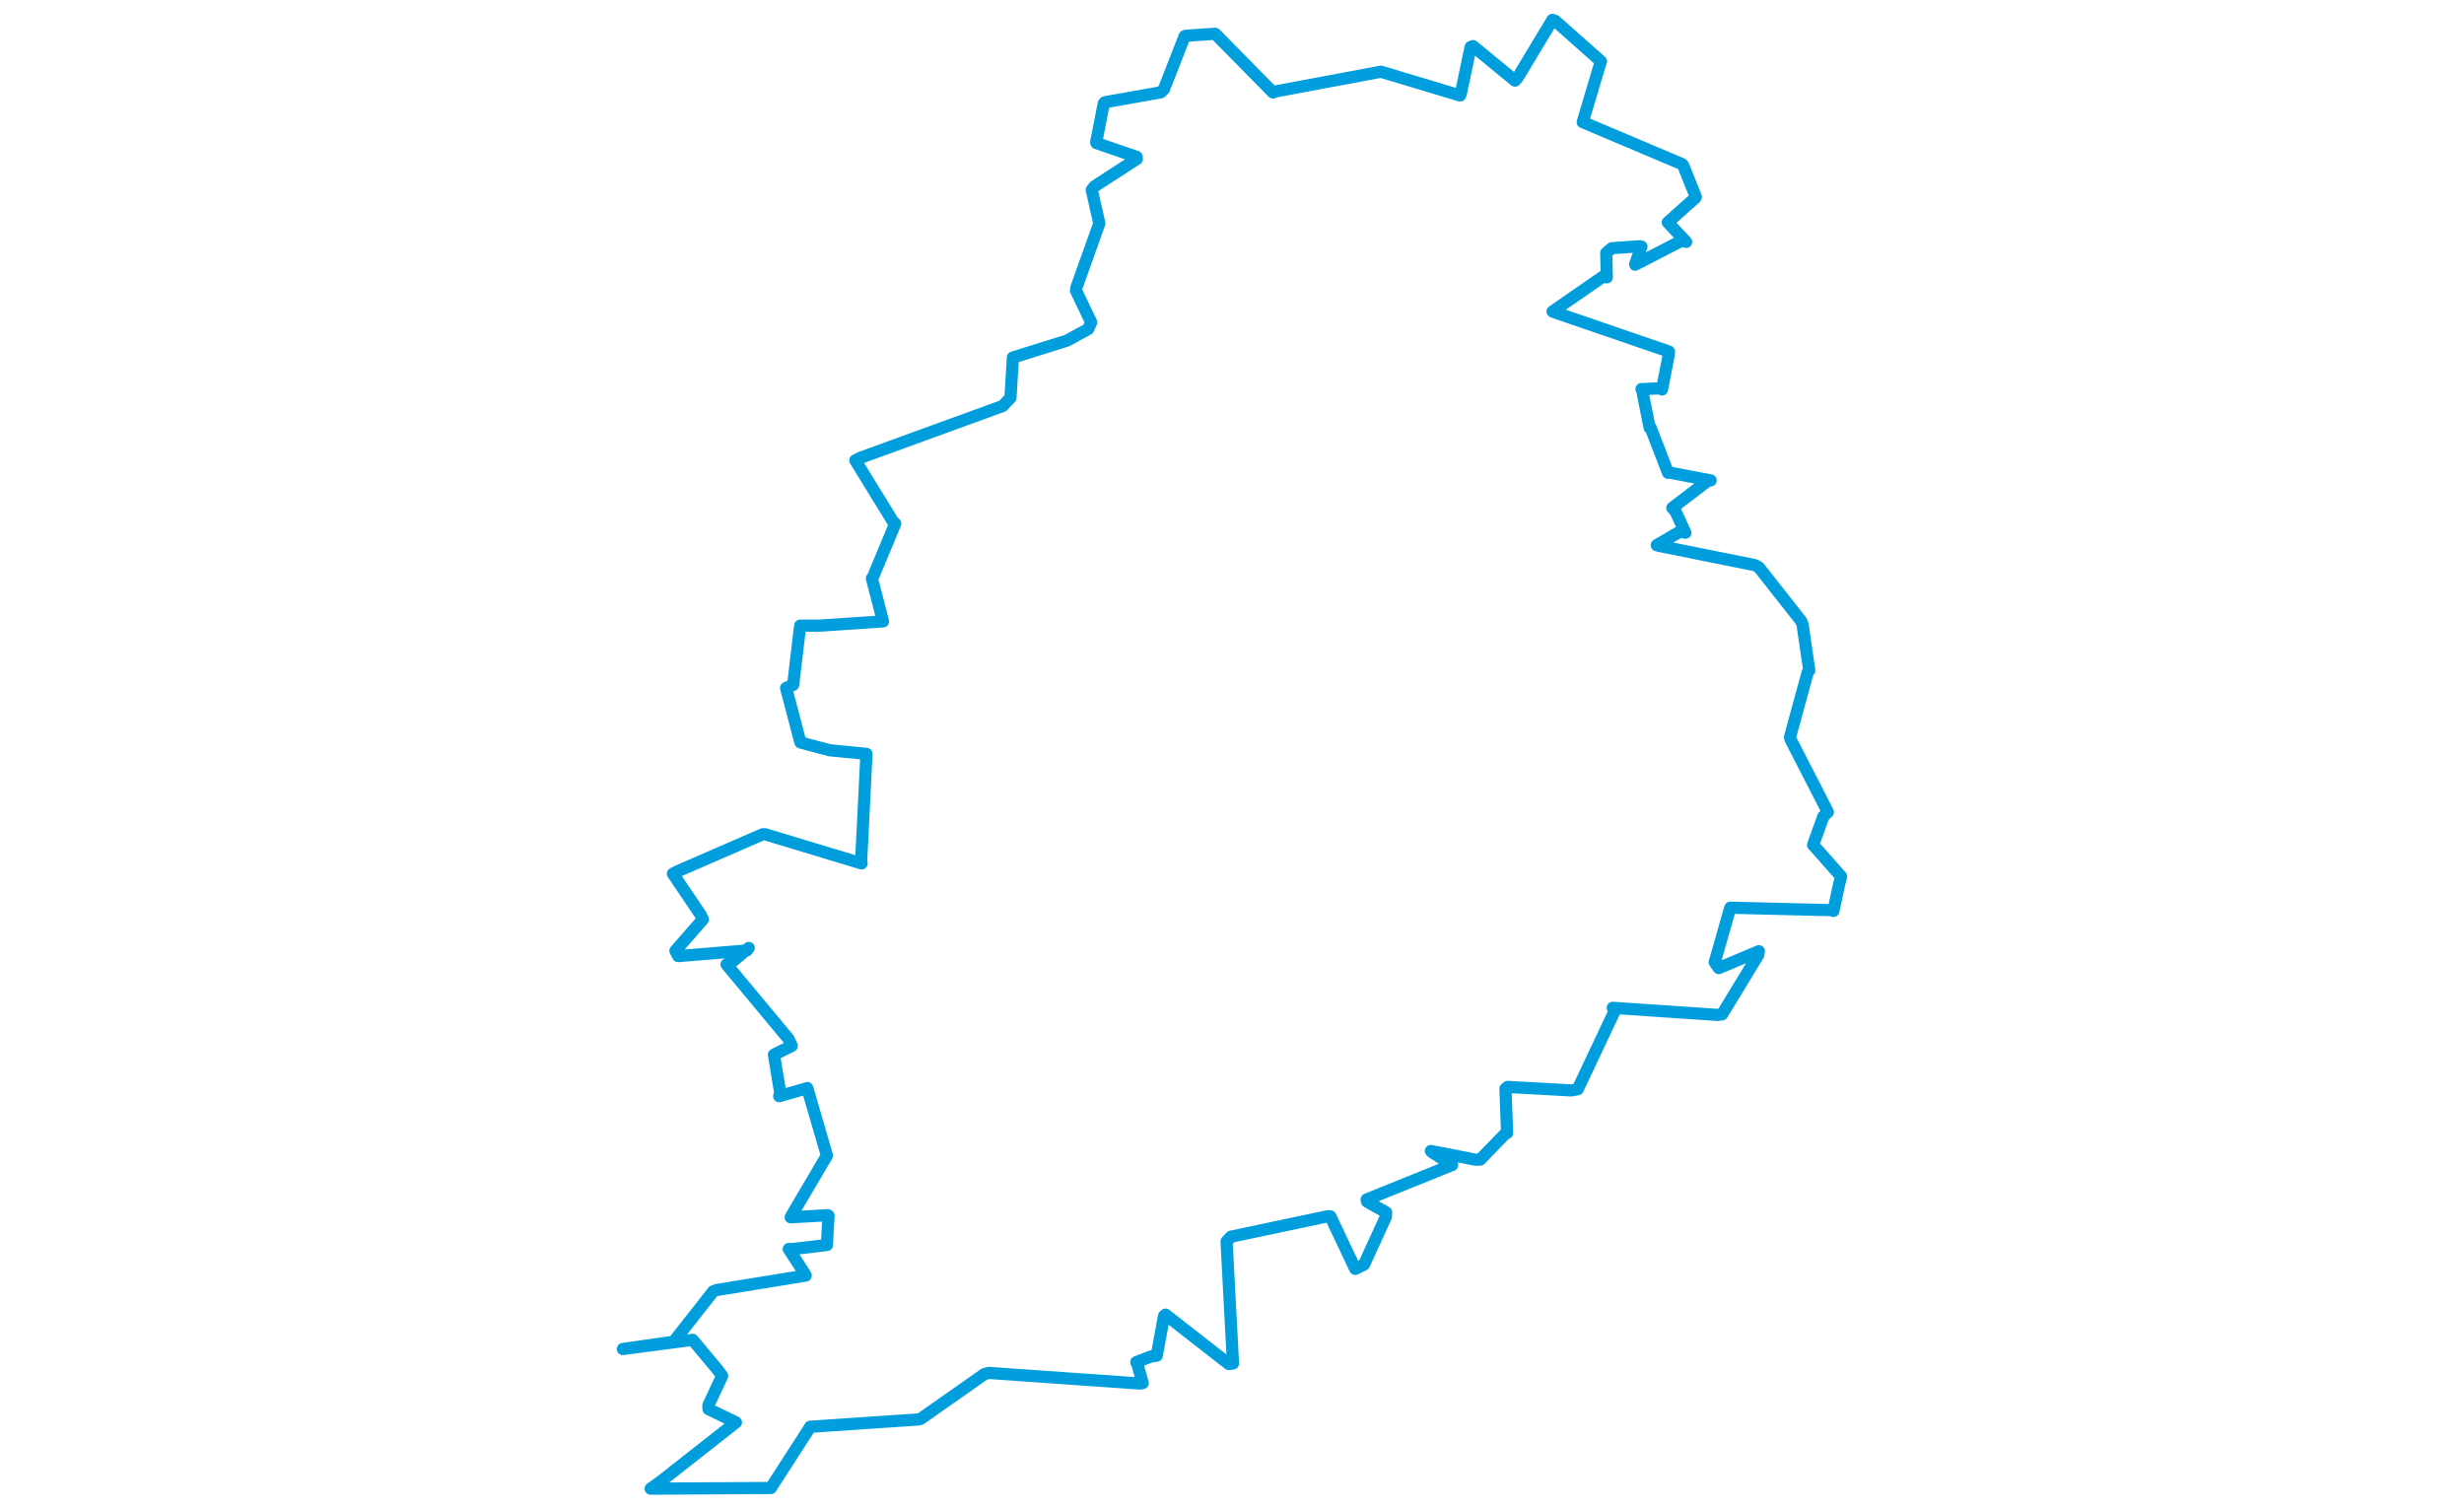 <svg viewBox="0 0 510.527 612.198" width="1000" xmlns="http://www.w3.org/2000/svg"><polygon points="8.053,547.476 35.847,543.821 36.372,543.753 46.617,556.019 48.333,558.395 42.76,570.333 42.798,571.865 52.109,576.34 53.924,577.255 23.845,600.895 19.333,604.145 60.52,603.916 68.093,603.883 83.737,579.606 84.061,579.034 128.054,576.064 128.886,575.828 154.73,557.689 156.495,557.173 217.846,561.484 219.017,561.297 216.862,553.654 216.424,552.808 222.271,550.548 224.727,550.139 227.67,534.111 228.296,533.534 253.965,553.567 255.663,553.329 253.053,503.81 254.879,501.891 294.194,493.577 295.198,493.676 305.269,514.958 308.846,513.2 317.71,493.834 317.816,492.022 310.042,487.635 309.917,486.793 344.489,472.828 344.597,472.811 336.539,467.628 335.969,467.115 354.221,470.661 355.997,470.598 366.404,459.861 366.905,459.798 366.243,441.845 367.149,441.114 393.04,442.532 395.576,442.037 410.644,410.119 409.795,409.014 452.226,411.879 454.163,411.654 468.825,387.555 469.081,386.032 452.824,392.88 451.178,390.528 457.416,368.641 457.535,368.379 498.256,369.377 499.345,369.663 501.708,358.635 502.474,355.723 492.378,344.305 491.089,342.905 495.248,331.379 497.092,329.564 481.883,299.929 481.744,299.085 488.932,272.807 489.549,272.08 486.797,253.304 486.195,251.969 469.097,230.248 467.477,229.356 428.518,221.534 427.644,221.258 437.176,215.686 439.262,216.212 435.308,207.64 433.963,206.108 448.318,195.162 449.527,194.976 432.576,191.743 432.241,191.897 425.174,173.617 424.772,173.654 421.752,158.509 421.443,157.911 429.301,157.576 429.774,158.06 432.543,143.893 432.583,142.669 385.549,126.518 385.353,126.425 405.864,112.239 407.373,112.555 407.154,102.642 409.412,100.724 420.729,99.934 421.44,100.088 418.869,107.231 418.897,107.411 437.857,97.632 439.56,98.168 432.176,90.313 432.126,90.267 443.347,80.249 443.502,79.917 438.461,67.307 437.952,66.619 398.706,50.022 397.6,49.584 404.893,25.069 404.988,24.902 386.476,8.494 385.317,8.053 371.221,31.456 370.109,32.715 353.055,18.704 352.102,19.123 348.181,37.809 347.841,38.752 316.341,29.301 315.683,29.113 272.812,37.13 271.884,37.523 248.705,13.973 248.347,13.703 236.552,14.518 236.048,14.7 227.61,36.245 226.362,37.468 203.698,41.503 203.231,41.951 200.137,57.749 200.26,58.072 216.543,63.66 216.655,64.49 199.517,75.591 198.347,77.076 201.202,89.721 201.408,90.702 192.042,116.92 191.987,117.992 198.117,130.821 196.853,133.573 188.266,138.234 166.337,145.103 165.355,161.436 162.178,164.772 104.44,185.793 102.408,186.85 117.616,211.592 118.59,212.486 109.456,234.425 109.116,234.731 113.42,251.415 113.626,252.173 88.043,253.9 80.015,253.903 77.159,277.915 74.299,279.212 79.561,299.252 80.156,301.332 92.041,304.493 106.914,305.944 104.76,349.222 104.935,350.403 65.762,338.571 64.811,338.574 30.06,353.694 28.363,354.585 39.587,371.205 40.537,373.102 29.376,385.868 30.515,388.021 58.329,385.745 59.133,384.712 52.199,390.536 50.129,391.408 75.208,421.53 76.597,424.453 70.445,427.494 69.368,428.057 71.885,443.268 71.504,444.874 82.531,441.706 82.888,441.559 90.813,468.808 90.883,468.952 76.605,493.151 76.159,494.021 91.175,493.178 91.512,493.346 90.949,503.745 90.876,505.26 77.036,506.908 75.377,506.889 81.723,516.708 82.238,517.674 46.1,523.54 44.721,524.064 29.074,543.991 29.545,544.402 8.053,547.476" stroke="#009edd" stroke-width="4.94px" fill="none" stroke-linejoin="round" vector-effect="non-scaling-stroke"></polygon></svg>